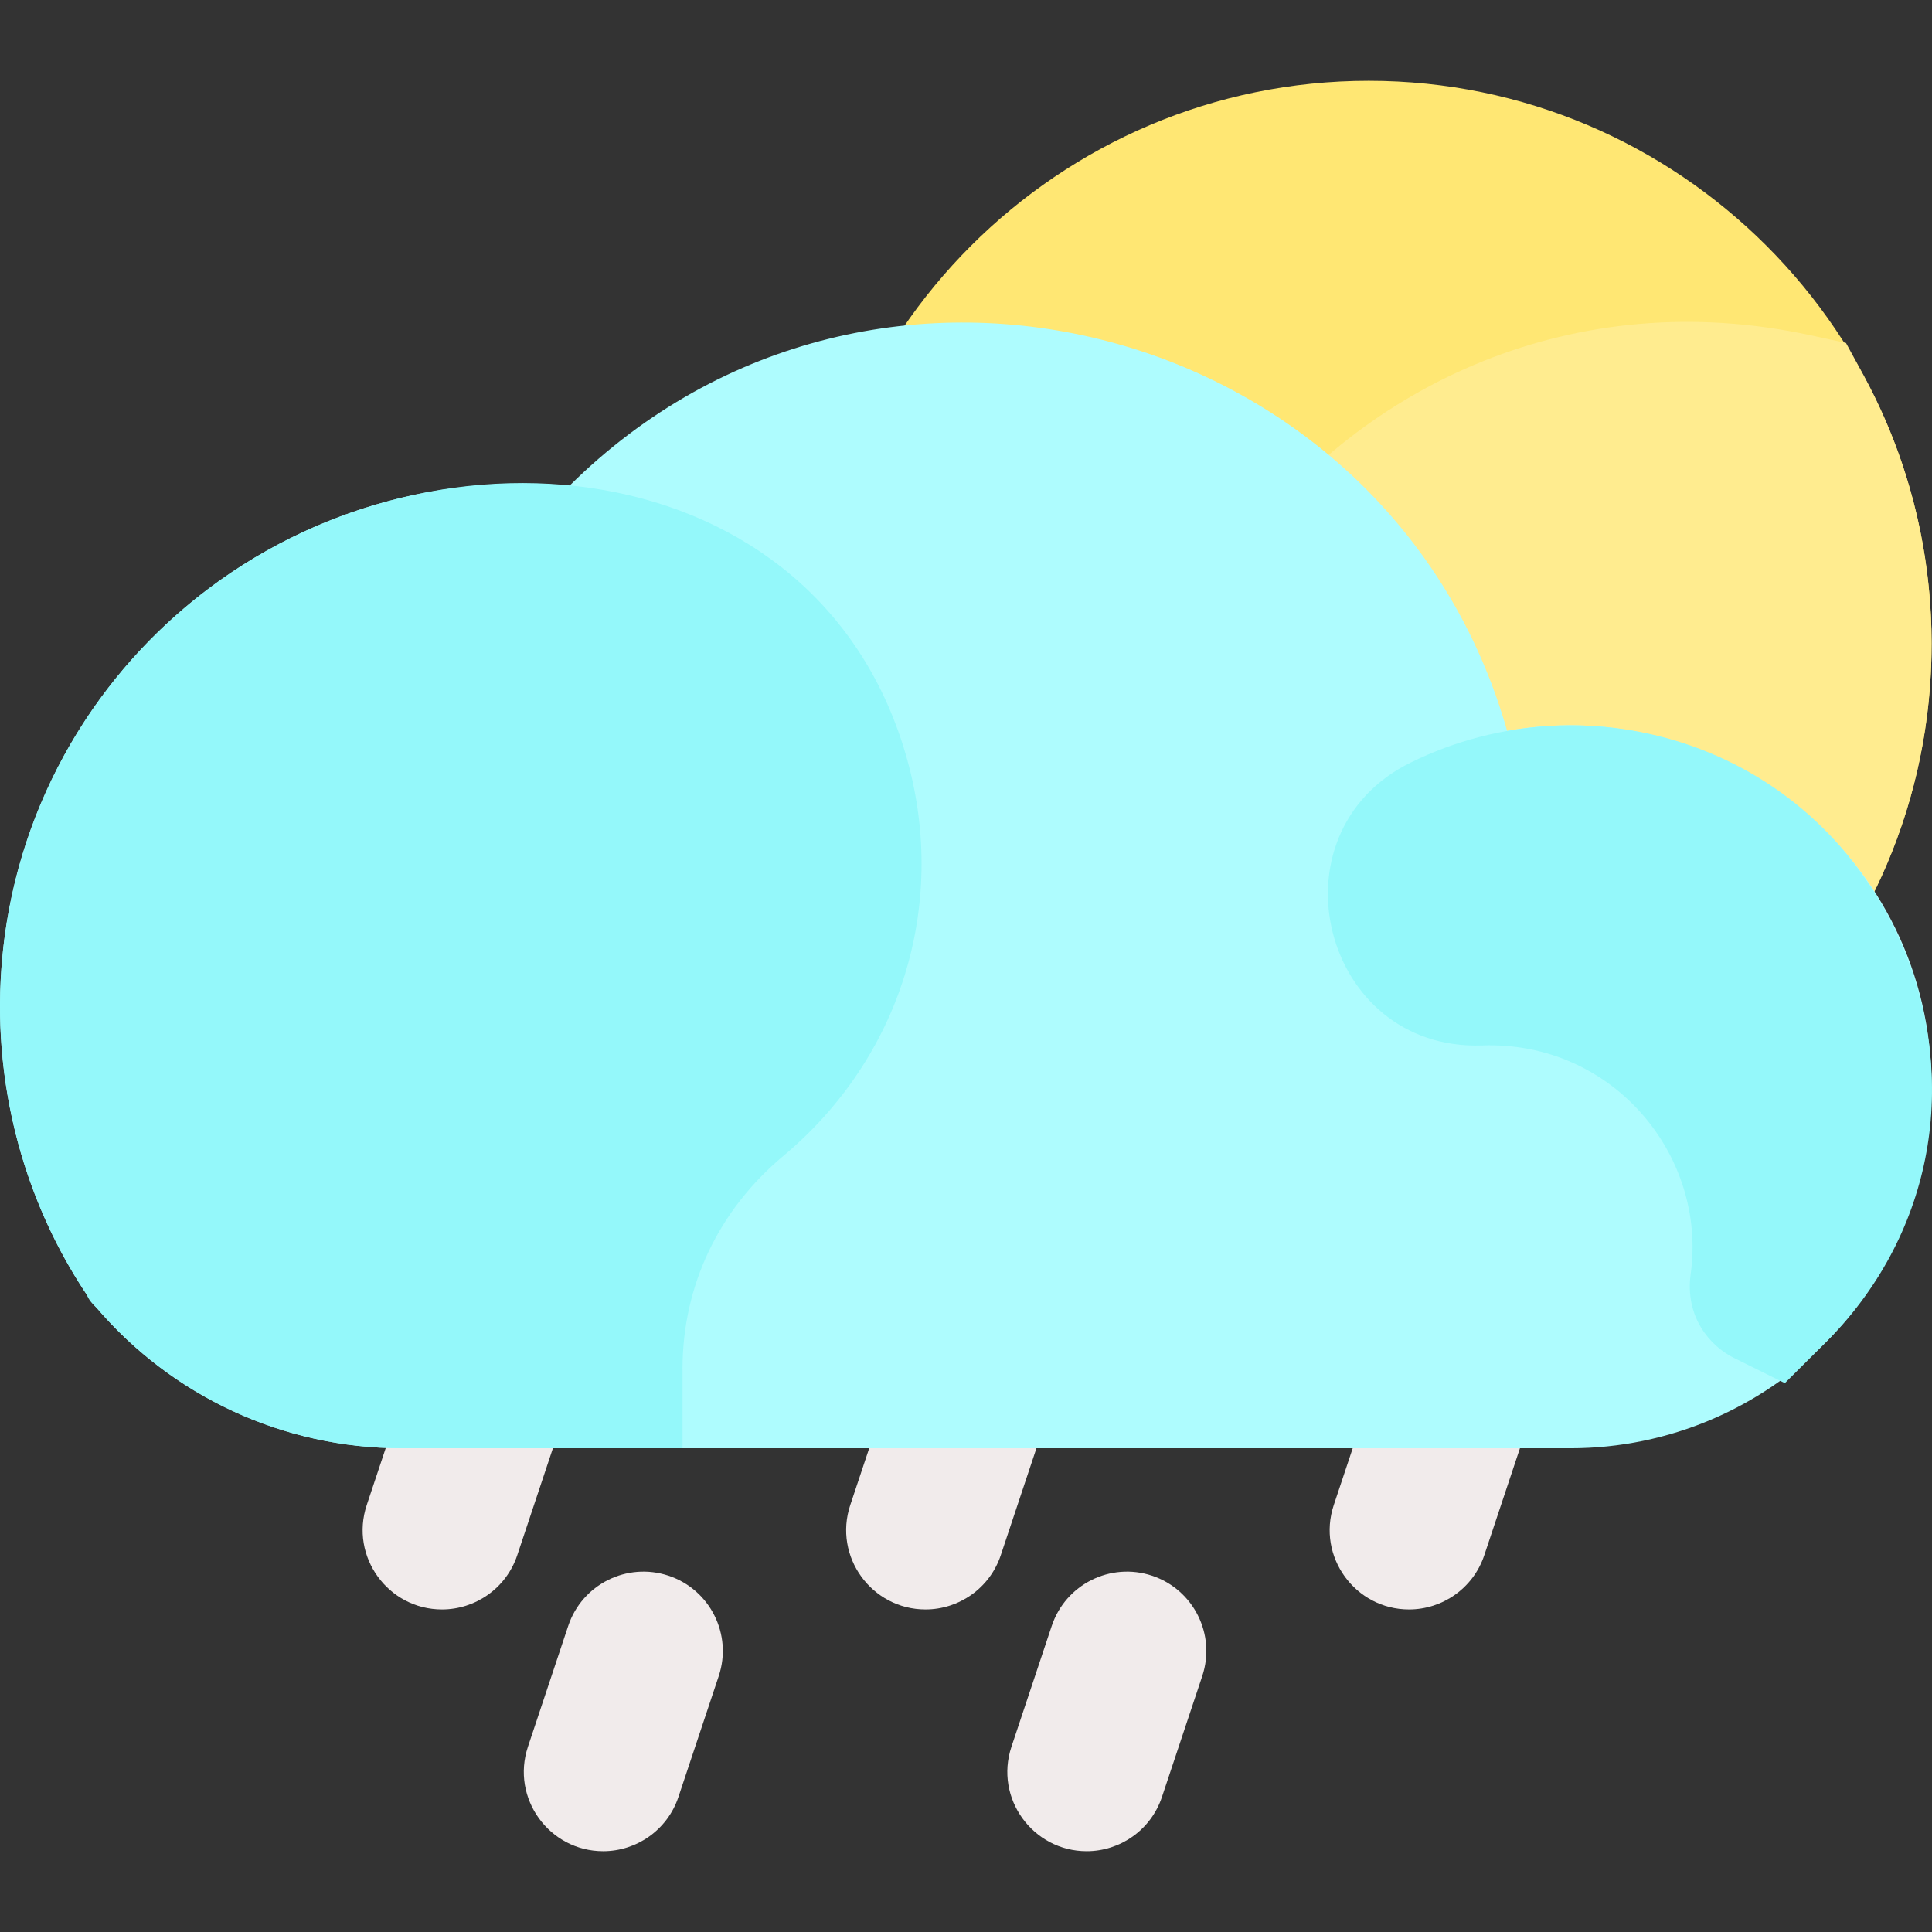 <svg id="Layer_1" enable-background="new 0 0 511.45 511.45" height="512" viewBox="0 0 511.45 511.45" width="512" xmlns="http://www.w3.org/2000/svg"><rect x="0" y="0" width="511.45" height="511.45" fill="#333333" stroke="none"/><g fill="#f1ebeb"><path d="m117.014 426.061c-14.263 0-24.471-14.008-19.925-27.647l10.667-32c3.666-11.002 15.56-16.948 26.563-13.281 11.003 3.668 16.949 15.561 13.281 26.563l-10.667 32c-2.933 8.8-11.127 14.365-19.919 14.365z"/><path d="m245.014 426.061c-14.263 0-24.471-14.008-19.925-27.647l10.667-32c3.667-11.002 15.559-16.948 26.563-13.281 11.003 3.668 16.949 15.561 13.281 26.563l-10.667 32c-2.933 8.8-11.127 14.365-19.919 14.365z"/><path d="m373.014 426.061c-14.263 0-24.471-14.008-19.925-27.647l10.667-32c3.667-11.002 15.558-16.948 26.563-13.281 11.003 3.668 16.949 15.561 13.281 26.563l-10.667 32c-2.933 8.8-11.127 14.365-19.919 14.365z"/><path d="m159.681 490.061c-14.263 0-24.471-14.008-19.925-27.647l10.667-32c3.667-11.002 15.558-16.95 26.563-13.281 11.003 3.668 16.949 15.561 13.281 26.563l-10.667 32c-2.933 8.8-11.127 14.365-19.919 14.365z"/><path d="m287.681 490.061c-14.263 0-24.471-14.008-19.925-27.647l10.667-32c3.666-11.002 15.56-16.95 26.563-13.281 11.003 3.668 16.949 15.561 13.281 26.563l-10.667 32c-2.933 8.8-11.127 14.365-19.919 14.365z"/></g><path d="m362.344 21.389c-82.159 0-149 66.841-149 149 0 82.512 67.017 149.039 149.152 149.039 80.808 0 148.848-65.54 148.848-149.039 0-82.159-66.841-149-149-149z" fill="#ffe773"/><path d="m493.277 99.235-4.603-8.451-9.406-2.032c-124.866-26.971-223.156 105.462-162.526 216.791l4.603 8.451 9.406 2.032c44.475 9.606 90.074-1.379 125.2-29.728 57.934-46.758 70.503-126.145 37.326-187.063z" fill="#ffec8f"/><path d="m398.977 193.476c-30.756-107.925-167.291-145.141-248.227-64.877-80.842-7.267-150.742 56.438-150.742 137.79 0 28.585 8.847 55.81 23.685 77.422.401.589.832 1.157 1.29 1.702 20.264 24.07 49.92 37.875 81.365 37.875h309.33c52.753 0 95.67-42.917 95.67-95.67 0-60.908-55.426-104.412-112.371-94.242z" fill="#aefcfe"/><path d="m240.222 201.298c-22.92-83.1-128.013-94.43-191.599-40.194-53.234 45.409-64.203 123.386-25.722 181.527.559 1.092.642 1.671 2.812 3.741 20.242 23.54 49.565 37.017 80.635 37.017h74.33v-21c0-21.964 9.487-41.997 26.714-56.407 30.924-25.868 43.504-65.981 32.83-104.684z" fill="#94f8fa"/><path d="m503.927 251.275c-22.374-54.172-83.261-72.686-130.509-49.396-37.893 18.679-23.369 76.398 18.959 74.875 34.47-1.232 59.55 29.014 55.192 60.495-1.582 11.406 5.148 19.086 11.392 22.198l13.538 6.707 10.687-10.644c27.879-27.768 35.828-67.708 20.741-104.235z" fill="#94f8fa"/></svg>
